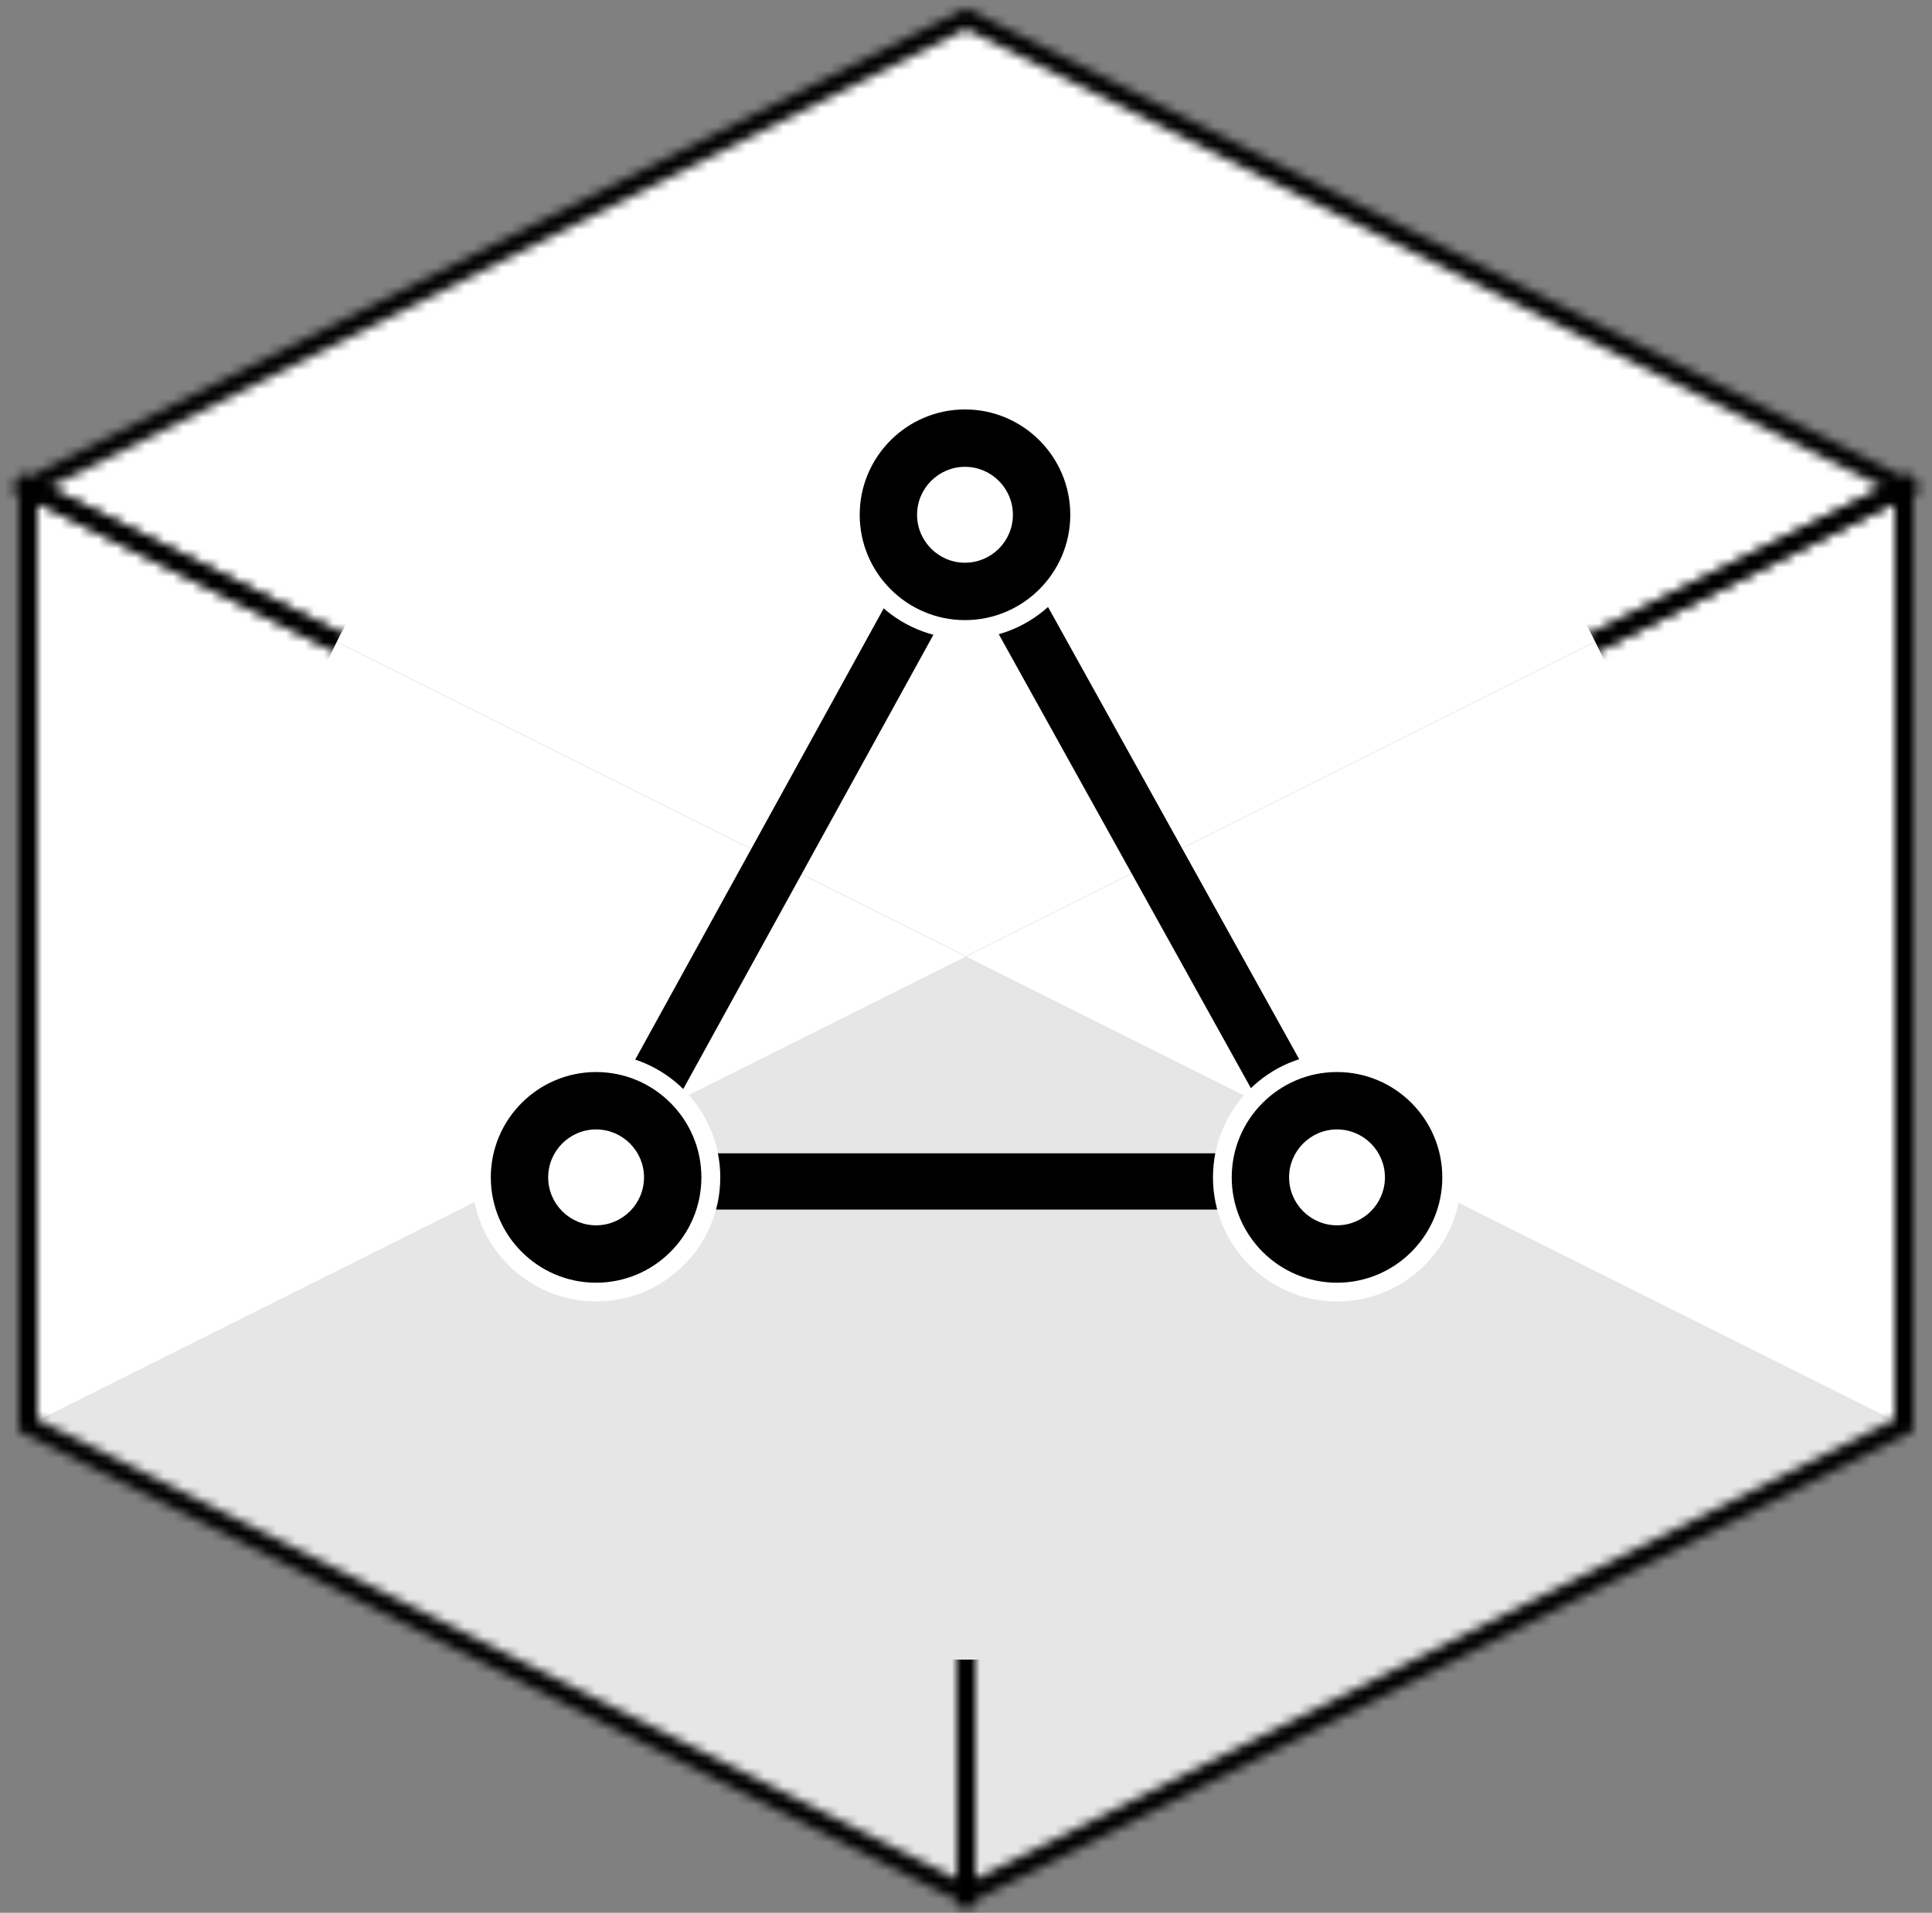 <svg width="206" height="204" viewBox="0 0 206 204" fill="none" xmlns="http://www.w3.org/2000/svg">
<rect x="0" y="0" width="206" height="204" fill="#808080" stroke="none"/>
<path d="M3 52L103 2L203 52L103 102L3 52Z" fill="white"/>
<path d="M3 152L103 102L203 152L103 202L3 152Z" fill="white"/>
<path d="M103 102L203 52V152L103 202V102Z" fill="white"/>
<path d="M3 52L103 102V202L3 152V52Z" fill="white"/>
<path d="M3 152L103 102L203 152L103 202L3 152Z" fill="black" fill-opacity="0.1"/>
<mask id="mask0" mask-type="alpha" maskUnits="userSpaceOnUse" x="0" y="0" width="206" height="204">
<path d="M103 102L203 52V152L103 202V102Z" stroke="black" stroke-width="2"/>
<path d="M3 52L103 102V202L3 152V52Z" stroke="black" stroke-width="2"/>
<path d="M3 52L103 2L203 52L103 102L3 52Z" stroke="black" stroke-width="2"/>
</mask>
<g mask="url(#mask0)">
<path fill-rule="evenodd" clip-rule="evenodd" d="M219.667 -14.667H-13.667V218.667H219.667V-14.667ZM103 177C144.421 177 178 143.421 178 102C178 60.579 144.421 27 103 27C61.579 27 28 60.579 28 102C28 143.421 61.579 177 103 177Z" fill="black"/>
</g>
<path d="M103 55.167L64 126L142.333 126L103 55.167Z" stroke="black" stroke-width="6"/>
<path fill-rule="evenodd" clip-rule="evenodd" d="M142.566 138.802C135.269 138.802 129.333 132.865 129.333 125.568C129.333 118.27 135.269 112.333 142.566 112.333C149.863 112.333 155.8 118.27 155.8 125.568C155.8 132.865 149.863 138.802 142.566 138.802Z" fill="white"/>
<path fill-rule="evenodd" clip-rule="evenodd" d="M142.559 120.454C139.742 120.454 137.45 122.748 137.45 125.567C137.45 128.387 139.742 130.68 142.559 130.68C145.377 130.68 147.669 128.387 147.669 125.567C147.669 122.748 145.377 120.454 142.559 120.454ZM142.559 136.802C136.369 136.802 131.333 131.762 131.333 125.567C131.333 119.373 136.369 114.333 142.559 114.333C148.75 114.333 153.786 119.373 153.786 125.567C153.786 131.762 148.75 136.802 142.559 136.802Z" fill="black"/>
<path fill-rule="evenodd" clip-rule="evenodd" d="M102.9 68.135C95.603 68.135 89.667 62.199 89.667 54.901C89.667 47.603 95.603 41.667 102.9 41.667C110.197 41.667 116.133 47.603 116.133 54.901C116.133 62.199 110.197 68.135 102.9 68.135Z" fill="white"/>
<path fill-rule="evenodd" clip-rule="evenodd" d="M102.892 49.788C100.075 49.788 97.783 52.081 97.783 54.901C97.783 57.72 100.075 60.014 102.892 60.014C105.71 60.014 108.002 57.72 108.002 54.901C108.002 52.081 105.71 49.788 102.892 49.788ZM102.893 66.135C96.702 66.135 91.667 61.096 91.667 54.901C91.667 48.706 96.702 43.667 102.893 43.667C109.083 43.667 114.119 48.706 114.119 54.901C114.119 61.096 109.083 66.135 102.893 66.135Z" fill="black"/>
<path fill-rule="evenodd" clip-rule="evenodd" d="M63.566 138.802C56.269 138.802 50.333 132.865 50.333 125.568C50.333 118.27 56.269 112.333 63.566 112.333C70.863 112.333 76.8 118.27 76.8 125.568C76.8 132.865 70.863 138.802 63.566 138.802Z" fill="white"/>
<path fill-rule="evenodd" clip-rule="evenodd" d="M63.559 120.454C60.742 120.454 58.45 122.748 58.45 125.567C58.45 128.387 60.742 130.68 63.559 130.68C66.377 130.68 68.669 128.387 68.669 125.567C68.669 122.748 66.377 120.454 63.559 120.454ZM63.559 136.802C57.369 136.802 52.333 131.762 52.333 125.567C52.333 119.373 57.369 114.333 63.559 114.333C69.749 114.333 74.786 119.373 74.786 125.567C74.786 131.762 69.749 136.802 63.559 136.802Z" fill="black"/>
</svg>
